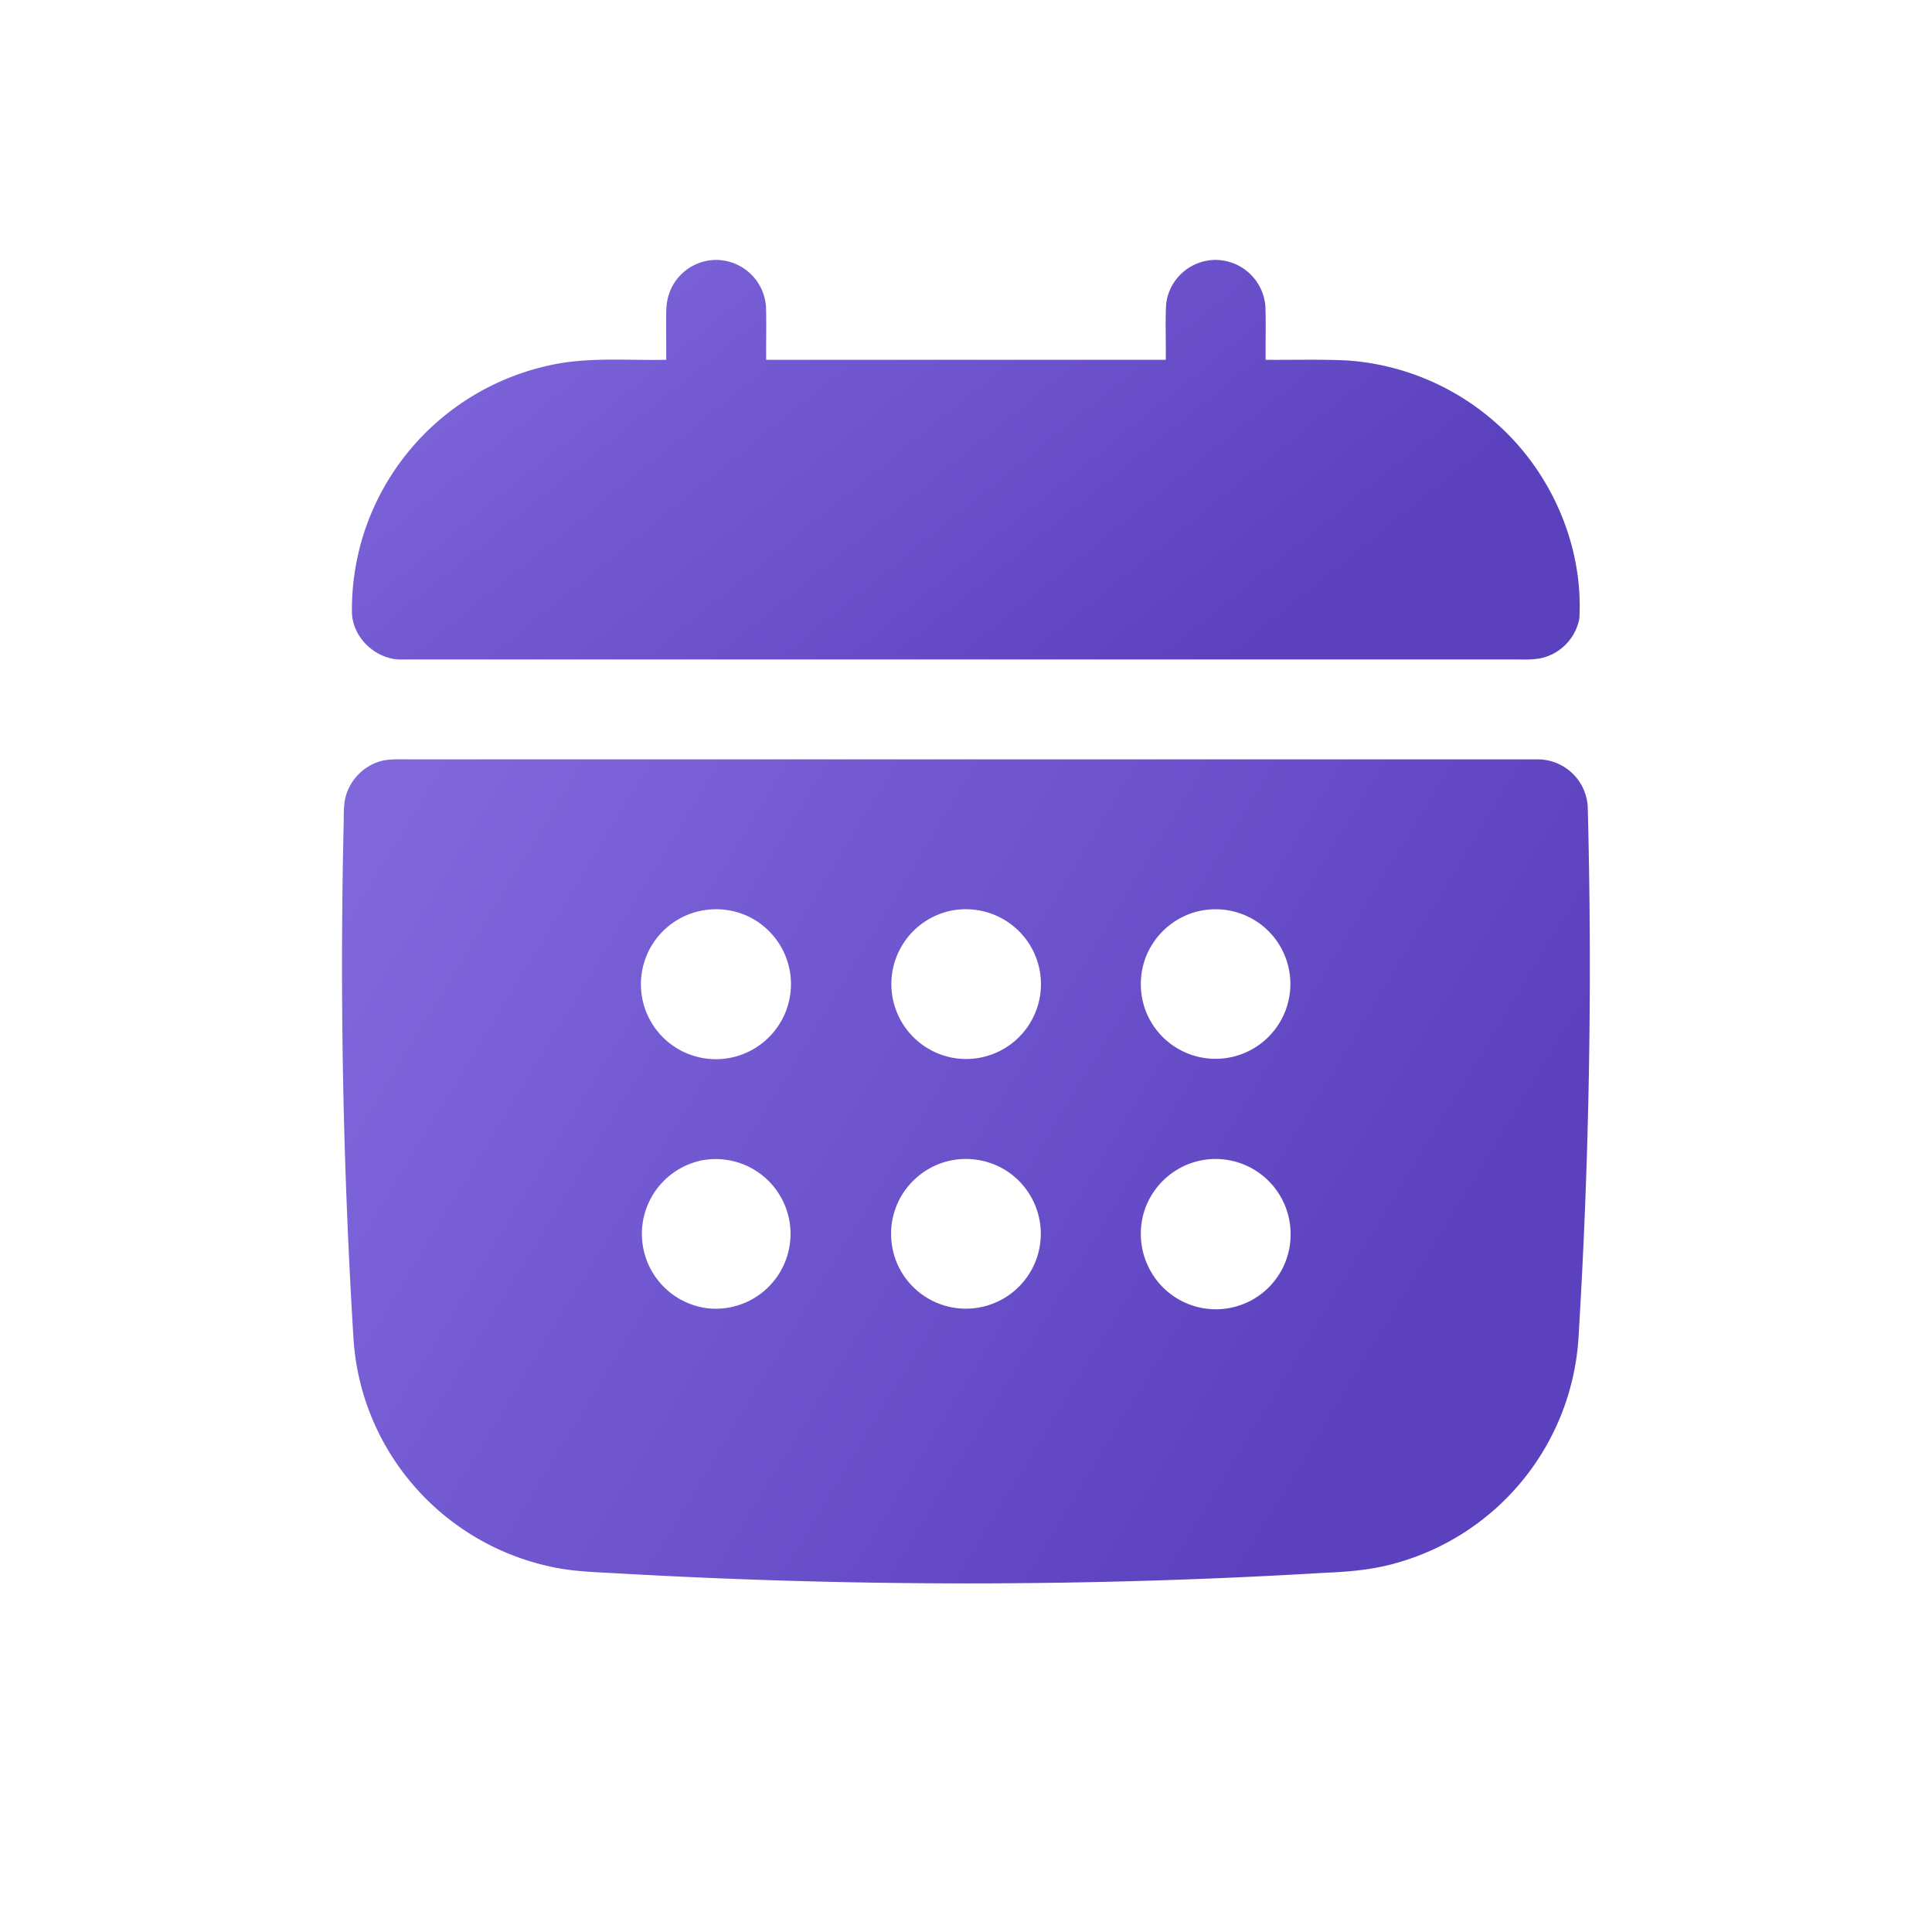 <svg width="30" height="30" fill="none" xmlns="http://www.w3.org/2000/svg"><path d="M10.35 4.76a.775.775 0 0 1 .77-.724.78.78 0 0 1 .774.723c.009.275 0 .552.003.828h6.205c.005-.29-.01-.581.006-.871a.776.776 0 0 1 .769-.68.78.78 0 0 1 .772.723c.01.275 0 .552.004.828.421.004.842-.01 1.263.01a3.882 3.882 0 0 1 2.364 1.016c.823.751 1.307 1.875 1.244 2.99a.777.777 0 0 1-.608.62c-.159.028-.32.015-.48.017H6.272c-.406.025-.791-.314-.807-.723a3.865 3.865 0 0 1 .75-2.34A3.902 3.902 0 0 1 8.502 5.68c.604-.142 1.228-.08 1.843-.093.003-.276-.006-.552.003-.827z" fill="url(#a)"/><path d="M5.903 11.821c.152-.042.311-.028.467-.03h17.5a.78.78 0 0 1 .784.729 94.573 94.573 0 0 1-.142 8.232 3.884 3.884 0 0 1-2.85 3.524c-.354.1-.722.131-1.088.146-3.68.22-7.373.218-11.054.005-.334-.017-.67-.03-.997-.106a3.898 3.898 0 0 1-2.309-1.518 3.86 3.86 0 0 1-.724-2 94.487 94.487 0 0 1-.154-7.991c.005-.179-.01-.366.063-.534a.79.79 0 0 1 .504-.457zm4.951 2.328a1.164 1.164 0 1 0 1.04 2 1.164 1.164 0 0 0-.053-1.78c-.272-.22-.647-.3-.987-.22zm3.878 0a1.164 1.164 0 0 0 .117 2.285 1.162 1.162 0 0 0 .869-2.067 1.168 1.168 0 0 0-.986-.218zm3.876 0a1.173 1.173 0 0 0-.775.62c-.158.318-.157.708 0 1.025a1.162 1.162 0 1 0 1.734-1.448 1.168 1.168 0 0 0-.959-.196zm-7.757 3.88a1.165 1.165 0 0 0 .118 2.284 1.162 1.162 0 1 0-.118-2.285zm3.881-.002c-.345.08-.647.328-.792.653-.148.322-.136.711.031 1.023a1.163 1.163 0 1 0 1.749-1.457c-.273-.219-.648-.3-.988-.219zm3.875.001a1.171 1.171 0 0 0-.79.652c-.142.311-.136.687.017.994a1.161 1.161 0 0 0 2.205-.566 1.165 1.165 0 0 0-1.432-1.08z" fill="url(#b)"/><defs><linearGradient id="a" x1="17.898" y1="11.362" x2="9.904" y2="1.506" gradientUnits="userSpaceOnUse"><stop stop-color="#5C41BE"/><stop offset="1" stop-color="#8067DC"/></linearGradient><linearGradient id="b" x1="17.948" y1="26.898" x2="2.995" y2="17.811" gradientUnits="userSpaceOnUse"><stop stop-color="#5C41BE"/><stop offset="1" stop-color="#8067DC"/></linearGradient></defs></svg>